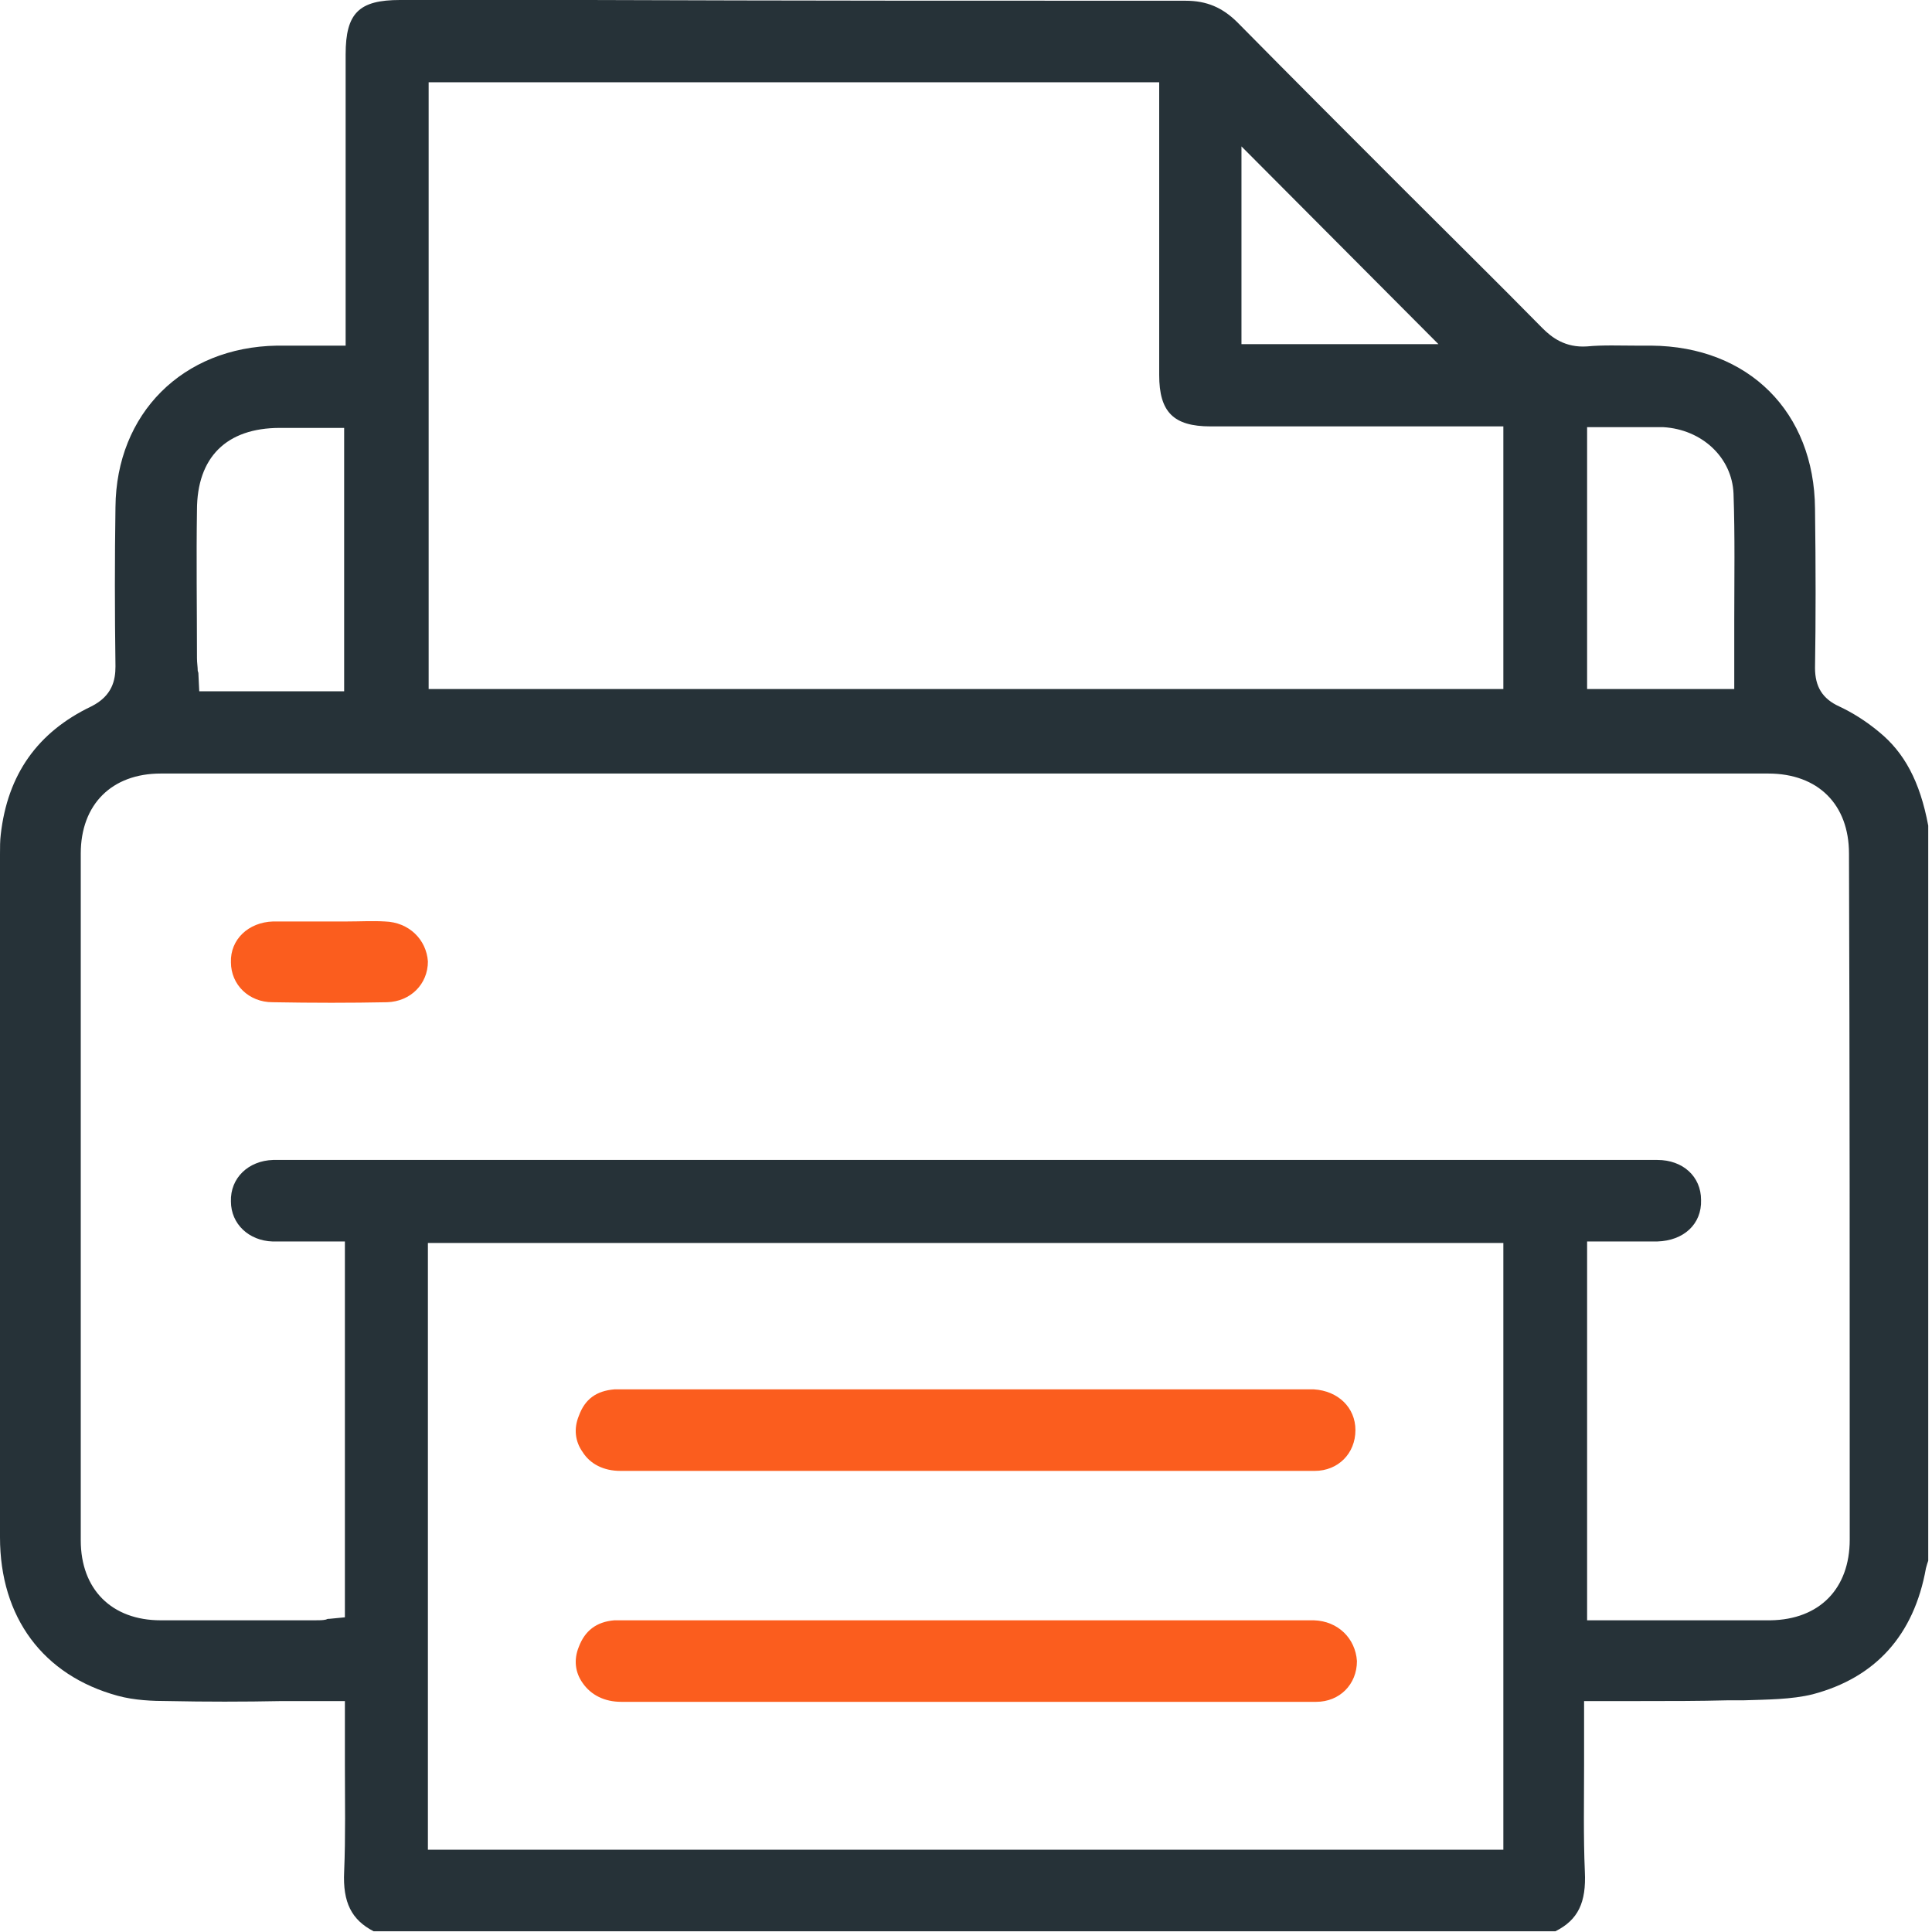 <svg width="60" height="60" viewBox="0 0 60 60" fill="none" xmlns="http://www.w3.org/2000/svg">
<path d="M58.359 22.734C57.938 22.383 57.516 22.125 57.117 21.938C56.602 21.703 56.367 21.328 56.367 20.742C56.391 19.266 56.391 17.648 56.367 15.797C56.344 12.797 54.305 10.758 51.281 10.734C51.117 10.734 50.977 10.734 50.812 10.734C50.32 10.734 49.781 10.711 49.289 10.758C48.609 10.805 48.188 10.477 47.906 10.195C46.5 8.766 45.07 7.359 43.641 5.93C41.93 4.219 40.172 2.461 38.438 0.703C37.969 0.234 37.477 0.023 36.82 0.023C30.656 0.023 24.375 0.023 18.281 0H12.422C11.156 0 10.734 0.398 10.734 1.688C10.734 3.516 10.734 5.367 10.734 7.195V10.734H10.219C10.031 10.734 9.867 10.734 9.68 10.734C9.305 10.734 8.953 10.734 8.602 10.734C5.672 10.781 3.609 12.844 3.586 15.75C3.562 17.344 3.562 18.961 3.586 20.695C3.586 21.117 3.492 21.609 2.836 21.938C1.172 22.734 0.234 24.047 0.023 25.922C0 26.109 0 26.32 0 26.531V31.078C0 36.539 0 42.188 0 47.742C0 50.227 1.336 52.031 3.656 52.664C4.172 52.805 4.734 52.828 5.227 52.828C6.398 52.852 7.547 52.852 8.766 52.828C9.234 52.828 9.727 52.828 10.195 52.828H10.711V53.344C10.711 53.836 10.711 54.305 10.711 54.797C10.711 55.945 10.734 57.023 10.688 58.125C10.641 59.086 10.922 59.625 11.602 59.977H48.305C49.008 59.625 49.266 59.086 49.219 58.125C49.172 57.023 49.195 55.945 49.195 54.797C49.195 54.328 49.195 53.836 49.195 53.344V52.828H49.711C50.133 52.828 50.531 52.828 50.93 52.828C51.867 52.828 52.758 52.828 53.648 52.805C53.812 52.805 53.977 52.805 54.141 52.805C54.867 52.781 55.641 52.781 56.297 52.617C58.242 52.102 59.438 50.789 59.812 48.703C59.836 48.609 59.859 48.539 59.883 48.469V25.641C59.625 24.258 59.133 23.367 58.359 22.734ZM49.289 13.266H49.805C49.992 13.266 50.203 13.266 50.391 13.266C50.836 13.266 51.234 13.266 51.656 13.266C52.852 13.336 53.789 14.203 53.836 15.328C53.883 16.641 53.859 17.977 53.859 19.266C53.859 19.805 53.859 20.344 53.859 20.883V21.398H49.289V13.266ZM38.555 4.547L44.672 10.688H38.555V4.547ZM13.312 2.555H36V6.023C36 7.898 36 9.773 36 11.648C36 12.797 36.445 13.242 37.594 13.242C39.422 13.242 41.273 13.242 43.102 13.242H46.688V21.398H13.312V2.555ZM6.117 15.844C6.117 14.203 7.031 13.289 8.695 13.289C9.023 13.289 9.352 13.289 9.68 13.289H10.688V21.469H6.188L6.164 20.977C6.164 20.93 6.164 20.883 6.141 20.836C6.141 20.719 6.117 20.578 6.117 20.438V20.391C6.117 18.891 6.094 17.344 6.117 15.844ZM46.688 57.445H13.289V38.602H46.688V57.445ZM57.445 47.812C57.445 49.336 56.508 50.297 54.984 50.32C53.789 50.32 52.617 50.32 51.398 50.32C50.883 50.32 50.344 50.32 49.805 50.32H49.289V38.555H49.805C49.992 38.555 50.156 38.555 50.344 38.555C50.742 38.555 51.094 38.555 51.469 38.555C52.289 38.531 52.852 38.016 52.828 37.266C52.828 36.539 52.266 36.023 51.469 36.023C49.43 36.023 47.367 36.023 45.352 36.023C44.578 36.023 43.781 36.023 43.008 36.023H8.883C8.742 36.023 8.602 36.023 8.484 36.023C7.711 36.047 7.148 36.586 7.172 37.312C7.172 38.016 7.734 38.531 8.461 38.555C8.836 38.555 9.234 38.555 9.633 38.555C9.82 38.555 10.008 38.555 10.195 38.555H10.711V50.227L10.242 50.273C10.195 50.273 10.172 50.273 10.125 50.297C10.031 50.32 9.914 50.32 9.773 50.32H9.141C8.414 50.32 7.664 50.32 6.914 50.32C6.281 50.32 5.648 50.32 4.992 50.32C3.469 50.32 2.508 49.359 2.508 47.836C2.508 40.734 2.508 33.562 2.508 26.508C2.508 24.984 3.469 24.023 4.992 24.023C21.633 24.023 38.273 24.023 54.914 24.023C56.461 24.023 57.422 24.984 57.422 26.508C57.445 33.211 57.445 40.195 57.445 47.812Z" fill="#263238"/>
<path d="M11.953 28.617C11.578 28.594 11.179 28.617 10.781 28.617C10.594 28.617 10.406 28.617 10.242 28.617C10.054 28.617 9.867 28.617 9.703 28.617C9.515 28.617 9.328 28.617 9.14 28.617C8.929 28.617 8.695 28.617 8.484 28.617C7.711 28.64 7.148 29.18 7.172 29.883C7.172 30.586 7.734 31.125 8.461 31.125C9.726 31.148 10.898 31.148 12.023 31.125C12.75 31.102 13.289 30.562 13.289 29.859C13.242 29.18 12.703 28.64 11.953 28.617Z" fill="#FB5D1E"/>
<path d="M19.266 45.68C21.797 45.68 24.375 45.68 26.86 45.68C27.891 45.68 28.922 45.68 29.93 45.68H35.649C35.672 45.68 35.696 45.68 35.719 45.68C36.188 45.68 36.68 45.68 37.149 45.68C38.344 45.68 39.61 45.68 40.829 45.68C41.555 45.68 42.094 45.141 42.094 44.414C42.094 43.711 41.555 43.195 40.805 43.148C40.688 43.148 40.594 43.148 40.477 43.148H40.36H19.618C19.571 43.148 19.524 43.148 19.454 43.148C19.313 43.148 19.196 43.148 19.079 43.148C18.516 43.195 18.165 43.453 17.977 43.969C17.813 44.367 17.86 44.766 18.094 45.094C18.329 45.469 18.75 45.68 19.266 45.68Z" fill="#FB5D1E"/>
<path d="M40.805 50.32C40.688 50.32 40.594 50.32 40.477 50.32H40.36H19.618C19.571 50.32 19.524 50.32 19.454 50.32C19.313 50.32 19.196 50.32 19.079 50.32C18.516 50.367 18.165 50.648 17.977 51.141C17.813 51.539 17.86 51.938 18.094 52.266C18.352 52.641 18.774 52.852 19.29 52.852C21.844 52.852 24.422 52.852 26.93 52.852C27.961 52.852 28.993 52.852 30.024 52.852H35.626C35.649 52.852 35.672 52.852 35.696 52.852C36.188 52.852 36.657 52.852 37.149 52.852C38.368 52.852 39.633 52.852 40.875 52.852C41.602 52.852 42.141 52.312 42.141 51.586C42.094 50.883 41.555 50.344 40.805 50.32Z" fill="#FB5D1E"/>
</svg>
